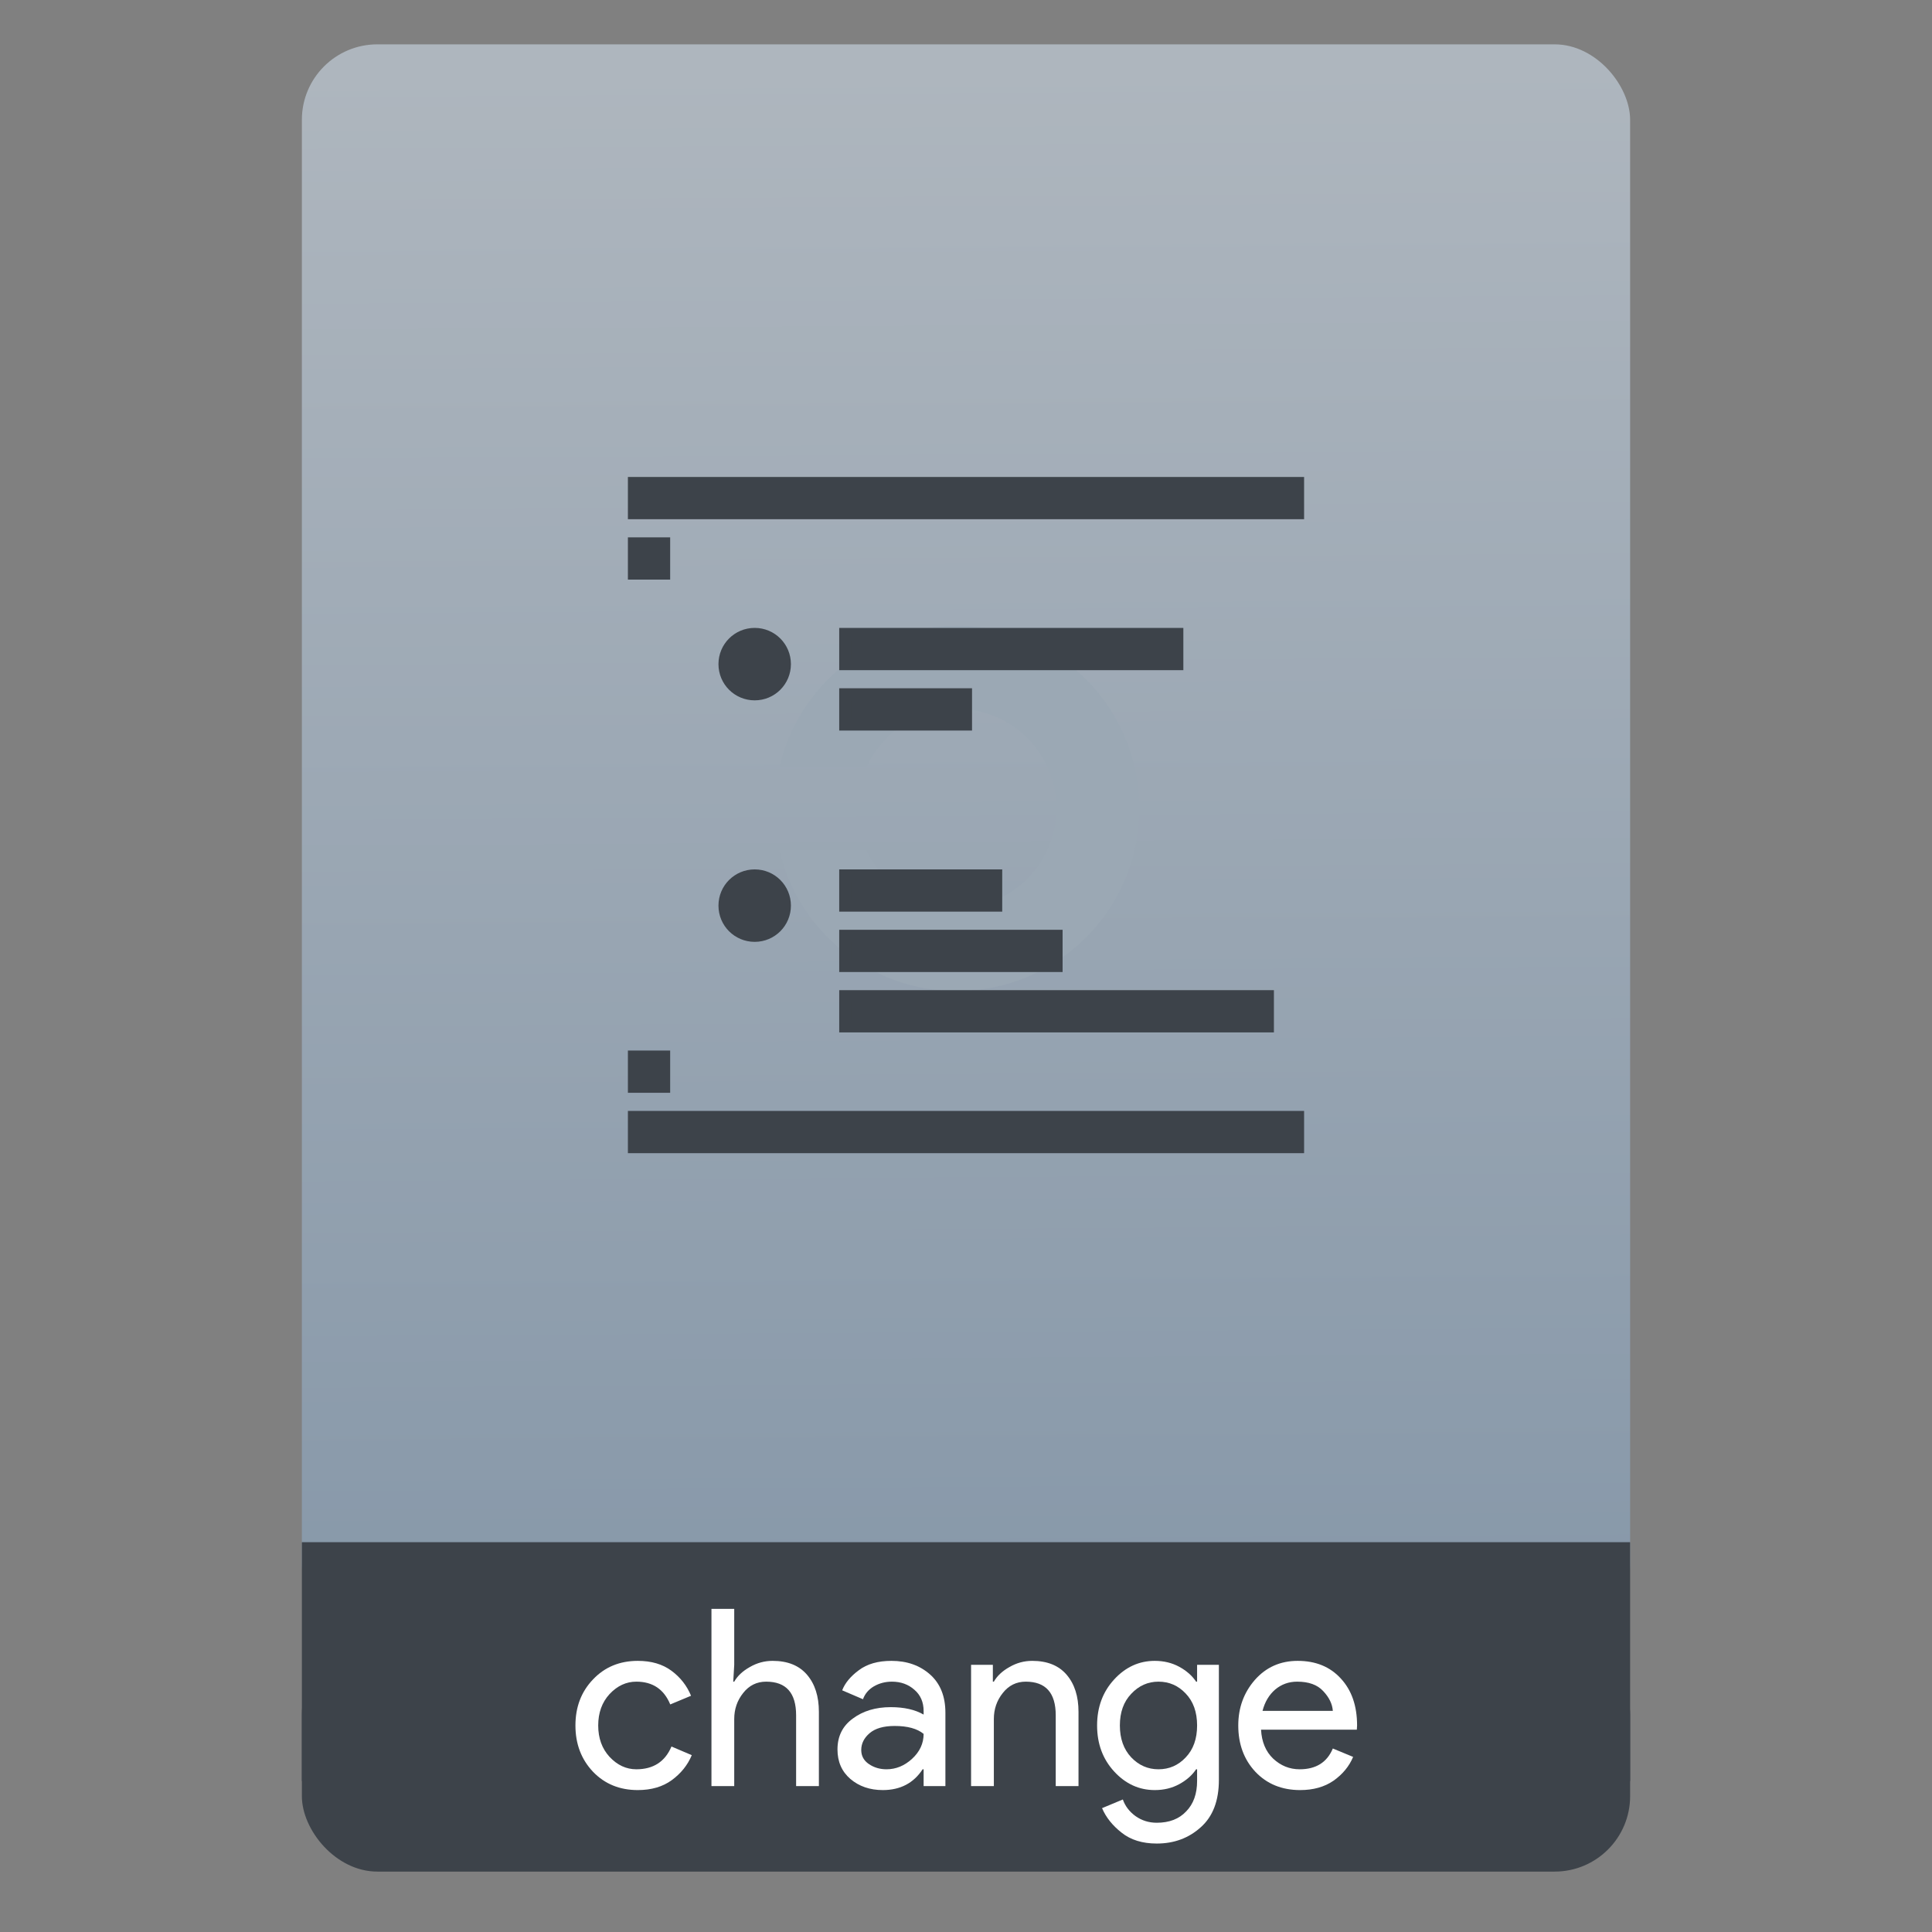 <svg height="64" viewBox="0 0 64 64" width="64" xmlns="http://www.w3.org/2000/svg" xmlns:xlink="http://www.w3.org/1999/xlink"><rect x="0" y="0" width="64" height="64" fill="#808080" stroke="none"/><linearGradient id="a" gradientTransform="matrix(1.075 0 0 1.029 56.689 -.015)" gradientUnits="userSpaceOnUse" x1="-74.929" x2="-75.26" y1="52.199" y2="2.356"><stop offset="0" stop-color="#8798a9"/><stop offset="1" stop-color="#aeb6be"/></linearGradient><g transform="translate(56.392 -.177)"><rect fill="#3d434a" height="7.699" ry="2.5" width="44" x="-46.392" y="54.477"/><rect fill="url(#a)" height="52.832" ry="2.5" width="44" x="-46.392" y="1.646"/><path d="m-46.392 51.264h44v7.912h-44z" fill="#3d434a"/><g fill="#fff" transform="matrix(.82 0 0 .82 -4.835 9.522)"><path d="m-37.108 60.919q-1.1 0-1.81-.74-.71-.75-.71-1.87 0-1.12.71-1.86.71-.75 1.81-.75.82 0 1.36.4.54.4.79 1.01l-.84.35q-.38-.92-1.37-.92-.61 0-1.08.5-.46.5-.46 1.27 0 .77.46 1.27.47.5 1.08.5 1.03 0 1.42-.92l.82.35q-.25.6-.81 1.01-.55.4-1.37.4z"/><path d="m-33.213 53.599v2.26l-.04.68h.04q.2-.35.63-.59.43-.25.92-.25.91 0 1.39.56.48.56.48 1.5v3h-.92v-2.86q0-1.36-1.21-1.36-.57 0-.93.46-.36.45-.36 1.05v2.71h-.92v-7.16z"/><path d="m-27.212 60.919q-.78 0-1.31-.45-.52-.45-.52-1.19 0-.8.62-1.25.62-.46 1.53-.46.81 0 1.33.3v-.14q0-.54-.37-.86-.37-.33-.91-.33-.4 0-.73.19-.32.19-.44.52l-.84-.36q.17-.44.67-.81.5-.38 1.32-.38.94 0 1.56.55.62.55.62 1.55v2.96h-.88v-.68h-.04q-.55.84-1.61.84zm.15-.84q.57 0 1.03-.42.47-.43.47-1.01-.39-.32-1.17-.32-.67 0-1.01.29-.34.29-.34.68 0 .36.31.57.31.21.71.21z"/><path d="m-22.765 55.859v.68h.04q.2-.35.63-.59.43-.25.92-.25.91 0 1.39.56.48.56.48 1.5v3h-.92v-2.86q0-1.36-1.21-1.36-.57 0-.93.46-.36.45-.36 1.05v2.71h-.92v-4.9z"/><path d="m-16.144 63.079q-.87 0-1.42-.44-.55-.43-.79-.99l.84-.35q.14.4.51.67.38.27.86.27.76 0 1.19-.46.44-.45.44-1.23v-.47h-.04q-.24.36-.68.6-.44.24-.99.24-.95 0-1.64-.75-.69-.75-.69-1.86 0-1.11.69-1.86.69-.75 1.64-.75.55 0 .99.24.44.24.68.6h.04v-.68h.88v4.65q0 1.26-.73 1.91-.73.66-1.78.66zm.07-3q .65 0 1.1-.48.46-.48.46-1.29 0-.81-.46-1.29-.45-.48-1.1-.48-.64 0-1.1.49-.46.48-.46 1.28 0 .8.46 1.29.46.48 1.1.48z"/><path d="m-10.351 60.919q-1.11 0-1.81-.74-.69-.74-.69-1.87 0-1.07.67-1.84.68-.77 1.73-.77 1.09 0 1.74.71.66.71.66 1.9l-.01.17h-3.87q.04.74.49 1.17.46.43 1.07.43.99 0 1.34-.84l.82.34q-.24.57-.79.96-.55.38-1.35.38zm1.32-3.2q-.03-.42-.39-.8-.35-.38-1.05-.38-.51 0-.89.32-.37.32-.51.86z"/></g><path d="m486 215c-130 0-239 91-267 213h131c24-52 76-88 136-88 83 0 150 67 150 150s-67 150-150 150c-60 0-112-36-136-87h-131c28 121 137 212 267 212 152 0 275-123 275-275s-123-275-275-275z" fill="#9ba8b4" transform="matrix(.022 0 0 .022 -35.392 16.177)"/><path d="m57.297 23.526v1h22v-1zm0 2v1h1v-1zm4 3c-.554 0-1 .446-1 1s .446 1 1 1 1-.446 1-1-.446-1-1-1zm3 0v1h11v-1zm0 2v1h4v-1zm-3 6c-.554 0-1 .446-1 1s .446 1 1 1 1-.446 1-1-.446-1-1-1zm3 0v1h5v-1zm0 2v1h7v-1zm0 2v1h14v-1zm-7 2v1h1v-1zm0 2v1h22v-1z" fill="#3d434a" stroke="#3d434a" stroke-width=".4" transform="translate(-92.689 -7.349)"/></g></svg>